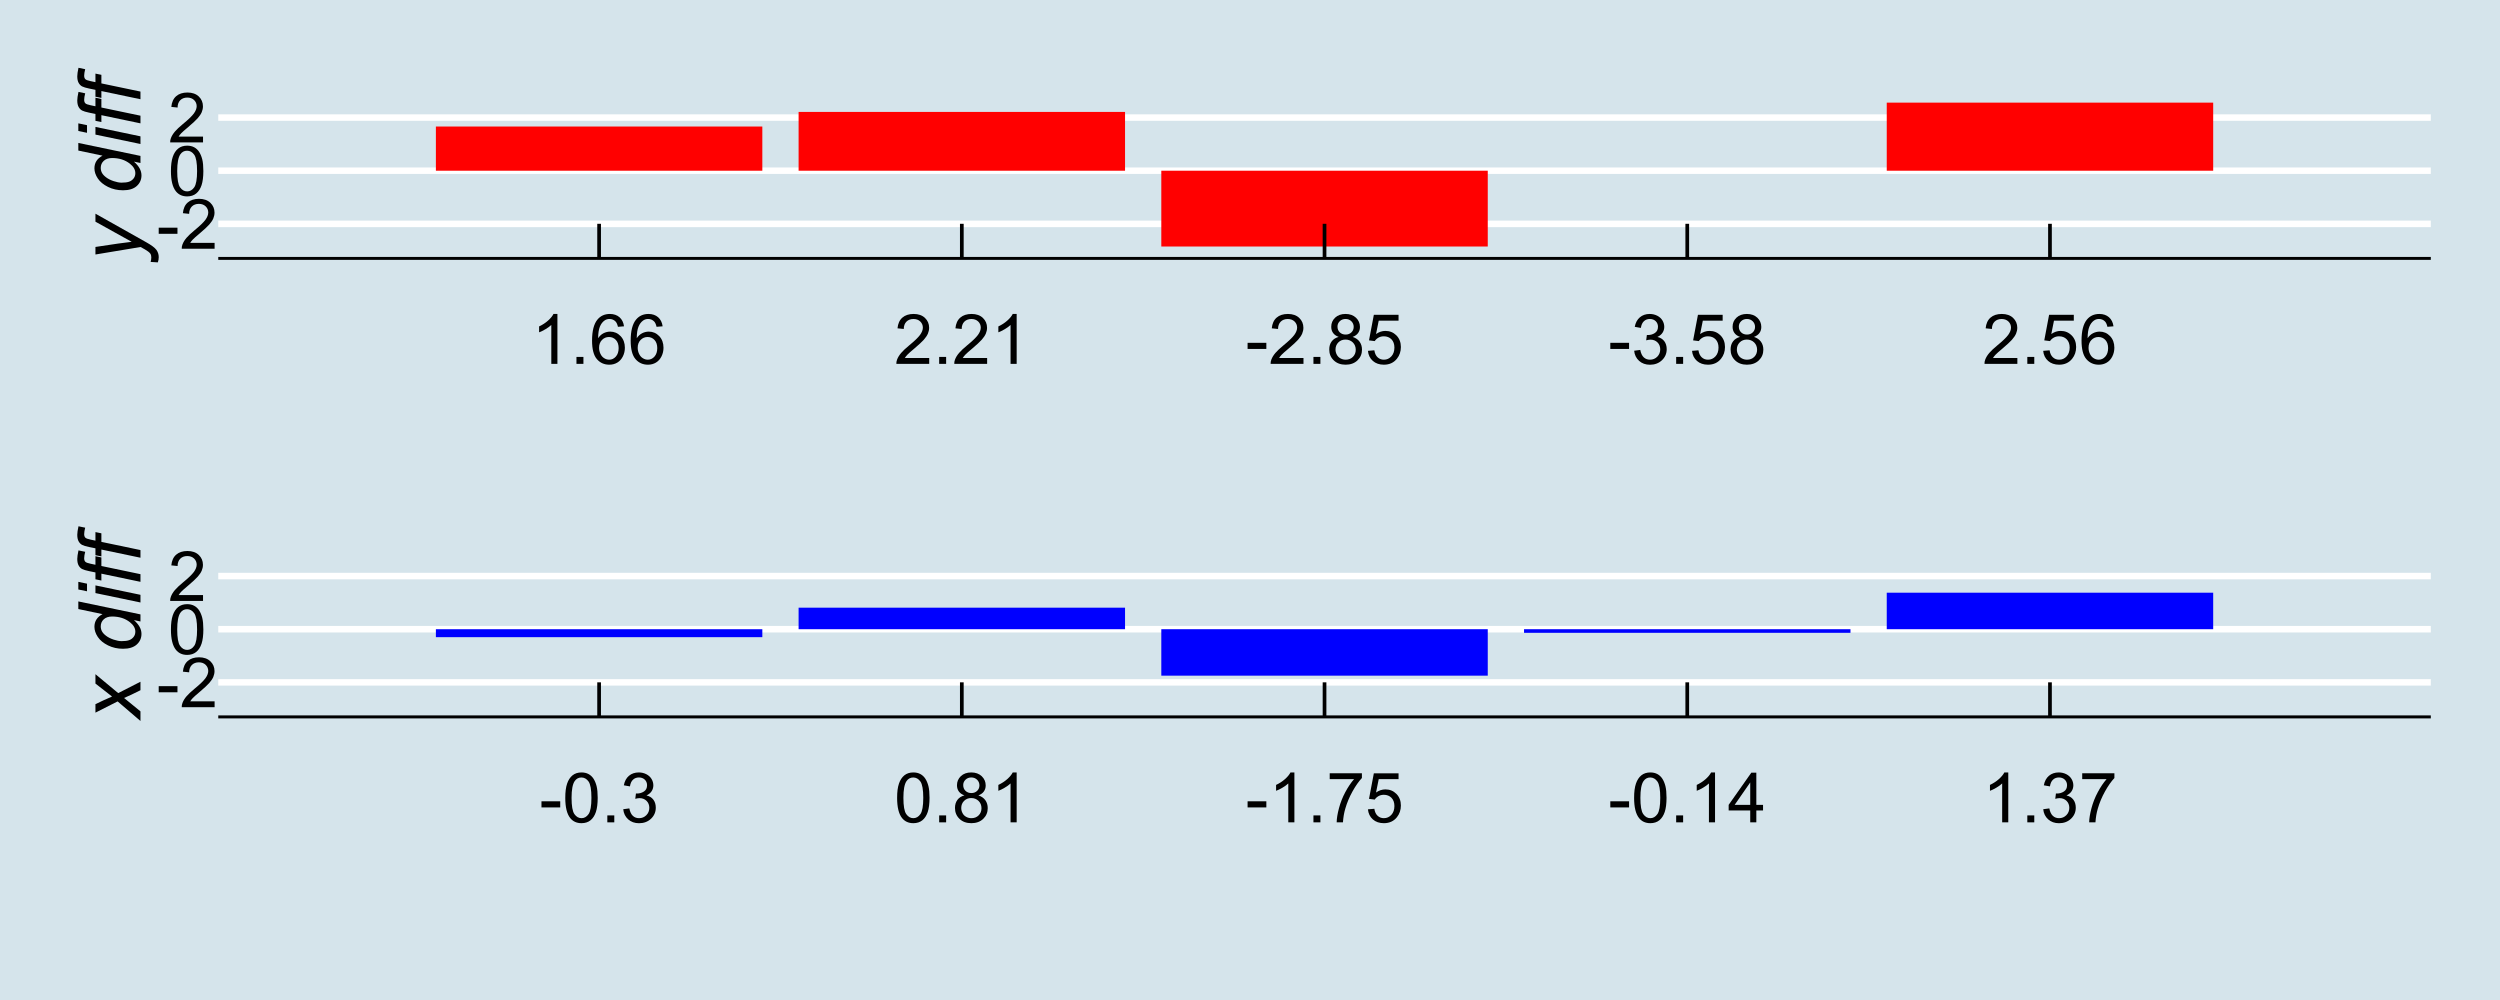 <?xml version="1.0" encoding="UTF-8"?>
<svg xmlns="http://www.w3.org/2000/svg" xmlns:xlink="http://www.w3.org/1999/xlink" width="720pt" height="288pt" viewBox="0 0 720 288" version="1.1">
<defs>
<g>
<symbol overflow="visible" id="glyph0-0">
<path style="stroke:none;" d="M 2.5 0 L 2.5 -12.5 L 12.5 -12.5 L 12.5 0 Z M 2.812 -0.312 L 12.188 -0.312 L 12.188 -12.188 L 2.812 -12.188 Z M 2.812 -0.312 "/>
</symbol>
<symbol overflow="visible" id="glyph0-1">
<path style="stroke:none;" d="M 0.633 -4.297 L 0.633 -6.062 L 6.035 -6.062 L 6.035 -4.297 Z M 0.633 -4.297 "/>
</symbol>
<symbol overflow="visible" id="glyph0-2">
<path style="stroke:none;" d="M 10.07 -1.688 L 10.07 0 L 0.605 0 C 0.59 -0.422 0.66 -0.828 0.812 -1.219 C 1.051 -1.863 1.438 -2.496 1.969 -3.125 C 2.5 -3.746 3.266 -4.469 4.266 -5.293 C 5.82 -6.566 6.871 -7.578 7.422 -8.324 C 7.965 -9.07 8.238 -9.773 8.242 -10.438 C 8.238 -11.133 7.988 -11.723 7.496 -12.203 C 6.996 -12.68 6.348 -12.918 5.547 -12.922 C 4.699 -12.918 4.023 -12.664 3.516 -12.16 C 3.008 -11.648 2.75 -10.945 2.742 -10.047 L 0.938 -10.234 C 1.062 -11.582 1.527 -12.609 2.336 -13.316 C 3.141 -14.02 4.223 -14.371 5.586 -14.375 C 6.957 -14.371 8.047 -13.992 8.848 -13.23 C 9.645 -12.469 10.043 -11.523 10.047 -10.398 C 10.043 -9.824 9.926 -9.262 9.695 -8.711 C 9.457 -8.156 9.066 -7.574 8.527 -6.965 C 7.98 -6.352 7.078 -5.512 5.82 -4.445 C 4.762 -3.559 4.086 -2.957 3.789 -2.641 C 3.488 -2.324 3.242 -2.008 3.047 -1.688 Z M 10.07 -1.688 "/>
</symbol>
<symbol overflow="visible" id="glyph0-3">
<path style="stroke:none;" d="M 0.828 -7.062 C 0.824 -8.75 1 -10.113 1.352 -11.148 C 1.699 -12.176 2.219 -12.973 2.906 -13.535 C 3.594 -14.094 4.457 -14.371 5.5 -14.375 C 6.262 -14.371 6.934 -14.219 7.52 -13.91 C 8.098 -13.598 8.578 -13.148 8.957 -12.57 C 9.332 -11.984 9.629 -11.277 9.844 -10.441 C 10.055 -9.605 10.16 -8.477 10.164 -7.062 C 10.16 -5.375 9.988 -4.02 9.648 -2.992 C 9.301 -1.957 8.785 -1.16 8.102 -0.602 C 7.41 -0.039 6.543 0.238 5.5 0.242 C 4.117 0.238 3.031 -0.254 2.246 -1.242 C 1.297 -2.43 0.824 -4.367 0.828 -7.062 Z M 2.637 -7.062 C 2.637 -4.707 2.91 -3.145 3.461 -2.367 C 4.012 -1.59 4.691 -1.199 5.5 -1.203 C 6.305 -1.199 6.984 -1.59 7.535 -2.375 C 8.082 -3.152 8.355 -4.715 8.359 -7.062 C 8.355 -9.414 8.082 -10.98 7.535 -11.758 C 6.984 -12.531 6.297 -12.918 5.477 -12.922 C 4.668 -12.918 4.023 -12.578 3.547 -11.895 C 2.938 -11.02 2.637 -9.406 2.637 -7.062 Z M 2.637 -7.062 "/>
</symbol>
<symbol overflow="visible" id="glyph0-4">
<path style="stroke:none;" d="M 7.453 0 L 5.695 0 L 5.695 -11.203 C 5.27 -10.797 4.711 -10.391 4.027 -9.988 C 3.34 -9.582 2.727 -9.281 2.18 -9.082 L 2.18 -10.781 C 3.16 -11.242 4.016 -11.801 4.754 -12.461 C 5.488 -13.113 6.012 -13.75 6.32 -14.375 L 7.453 -14.375 Z M 7.453 0 "/>
</symbol>
<symbol overflow="visible" id="glyph0-5">
<path style="stroke:none;" d="M 1.816 0 L 1.816 -2 L 3.82 -2 L 3.82 0 Z M 1.816 0 "/>
</symbol>
<symbol overflow="visible" id="glyph0-6">
<path style="stroke:none;" d="M 9.953 -10.812 L 8.203 -10.672 C 8.047 -11.359 7.824 -11.863 7.539 -12.18 C 7.062 -12.676 6.477 -12.926 5.781 -12.93 C 5.219 -12.926 4.727 -12.77 4.305 -12.461 C 3.75 -12.055 3.312 -11.465 2.996 -10.691 C 2.676 -9.914 2.512 -8.812 2.5 -7.383 C 2.918 -8.027 3.434 -8.504 4.051 -8.82 C 4.66 -9.129 5.305 -9.285 5.977 -9.289 C 7.148 -9.285 8.145 -8.855 8.969 -7.992 C 9.789 -7.129 10.199 -6.012 10.203 -4.648 C 10.199 -3.746 10.008 -2.91 9.621 -2.141 C 9.234 -1.367 8.703 -0.777 8.027 -0.371 C 7.348 0.039 6.578 0.238 5.723 0.242 C 4.254 0.238 3.059 -0.297 2.137 -1.371 C 1.211 -2.449 0.75 -4.223 0.75 -6.699 C 0.75 -9.465 1.262 -11.477 2.285 -12.734 C 3.176 -13.824 4.375 -14.371 5.891 -14.375 C 7.012 -14.371 7.934 -14.055 8.656 -13.426 C 9.371 -12.793 9.805 -11.922 9.953 -10.812 Z M 2.773 -4.641 C 2.77 -4.031 2.898 -3.449 3.16 -2.898 C 3.414 -2.344 3.773 -1.922 4.238 -1.637 C 4.695 -1.344 5.184 -1.199 5.695 -1.203 C 6.434 -1.199 7.07 -1.5 7.605 -2.102 C 8.137 -2.699 8.402 -3.512 8.406 -4.539 C 8.402 -5.527 8.141 -6.309 7.617 -6.879 C 7.09 -7.449 6.426 -7.734 5.625 -7.734 C 4.828 -7.734 4.152 -7.449 3.602 -6.879 C 3.047 -6.309 2.77 -5.562 2.773 -4.641 Z M 2.773 -4.641 "/>
</symbol>
<symbol overflow="visible" id="glyph0-7">
<path style="stroke:none;" d="M 3.535 -7.766 C 2.801 -8.027 2.262 -8.41 1.914 -8.906 C 1.559 -9.398 1.383 -9.988 1.387 -10.684 C 1.383 -11.723 1.758 -12.598 2.508 -13.309 C 3.258 -14.016 4.254 -14.371 5.5 -14.375 C 6.746 -14.371 7.75 -14.008 8.516 -13.285 C 9.273 -12.555 9.656 -11.672 9.656 -10.633 C 9.656 -9.969 9.48 -9.391 9.133 -8.902 C 8.785 -8.406 8.258 -8.027 7.547 -7.766 C 8.426 -7.477 9.094 -7.016 9.555 -6.379 C 10.012 -5.738 10.242 -4.977 10.242 -4.094 C 10.242 -2.867 9.809 -1.84 8.945 -1.008 C 8.078 -0.176 6.938 0.238 5.527 0.242 C 4.109 0.238 2.973 -0.176 2.109 -1.012 C 1.242 -1.844 0.809 -2.887 0.812 -4.141 C 0.809 -5.07 1.043 -5.852 1.52 -6.48 C 1.988 -7.105 2.66 -7.531 3.535 -7.766 Z M 3.184 -10.742 C 3.18 -10.062 3.398 -9.512 3.836 -9.082 C 4.27 -8.652 4.836 -8.438 5.539 -8.438 C 6.211 -8.438 6.766 -8.648 7.203 -9.078 C 7.633 -9.5 7.852 -10.023 7.852 -10.645 C 7.852 -11.285 7.629 -11.828 7.184 -12.27 C 6.738 -12.707 6.18 -12.926 5.516 -12.93 C 4.844 -12.926 4.289 -12.711 3.848 -12.285 C 3.402 -11.852 3.18 -11.336 3.184 -10.742 Z M 2.617 -4.133 C 2.613 -3.625 2.73 -3.141 2.973 -2.676 C 3.207 -2.203 3.562 -1.84 4.031 -1.586 C 4.5 -1.328 5.004 -1.199 5.547 -1.203 C 6.383 -1.199 7.074 -1.469 7.625 -2.012 C 8.168 -2.547 8.441 -3.234 8.445 -4.07 C 8.441 -4.918 8.16 -5.617 7.602 -6.172 C 7.035 -6.719 6.332 -6.996 5.488 -7 C 4.66 -6.996 3.977 -6.723 3.434 -6.18 C 2.887 -5.629 2.613 -4.945 2.617 -4.133 Z M 2.617 -4.133 "/>
</symbol>
<symbol overflow="visible" id="glyph0-8">
<path style="stroke:none;" d="M 0.828 -3.75 L 2.676 -3.906 C 2.812 -3.004 3.129 -2.328 3.629 -1.879 C 4.121 -1.426 4.723 -1.199 5.43 -1.203 C 6.273 -1.199 6.988 -1.52 7.578 -2.16 C 8.16 -2.797 8.453 -3.641 8.457 -4.695 C 8.453 -5.695 8.172 -6.488 7.609 -7.07 C 7.043 -7.645 6.305 -7.934 5.398 -7.938 C 4.828 -7.934 4.32 -7.805 3.867 -7.551 C 3.41 -7.293 3.051 -6.961 2.793 -6.555 L 1.141 -6.766 L 2.531 -14.121 L 9.648 -14.121 L 9.648 -12.441 L 3.938 -12.441 L 3.164 -8.594 C 4.023 -9.191 4.922 -9.492 5.867 -9.492 C 7.113 -9.492 8.168 -9.059 9.031 -8.191 C 9.887 -7.324 10.316 -6.211 10.32 -4.852 C 10.316 -3.555 9.941 -2.434 9.188 -1.492 C 8.27 -0.336 7.016 0.238 5.43 0.242 C 4.125 0.238 3.062 -0.121 2.242 -0.852 C 1.418 -1.578 0.945 -2.547 0.828 -3.75 Z M 0.828 -3.75 "/>
</symbol>
<symbol overflow="visible" id="glyph0-9">
<path style="stroke:none;" d="M 0.84 -3.781 L 2.598 -4.016 C 2.793 -3.016 3.137 -2.297 3.625 -1.859 C 4.109 -1.418 4.699 -1.199 5.398 -1.203 C 6.223 -1.199 6.922 -1.488 7.496 -2.062 C 8.062 -2.633 8.348 -3.34 8.352 -4.188 C 8.348 -4.992 8.086 -5.656 7.559 -6.184 C 7.027 -6.707 6.355 -6.973 5.547 -6.973 C 5.211 -6.973 4.797 -6.906 4.305 -6.777 L 4.5 -8.32 C 4.617 -8.305 4.711 -8.297 4.785 -8.301 C 5.531 -8.297 6.203 -8.492 6.805 -8.887 C 7.398 -9.273 7.699 -9.875 7.703 -10.695 C 7.699 -11.336 7.48 -11.871 7.051 -12.293 C 6.613 -12.715 6.051 -12.926 5.359 -12.93 C 4.676 -12.926 4.105 -12.711 3.652 -12.285 C 3.191 -11.852 2.898 -11.207 2.773 -10.352 L 1.016 -10.664 C 1.227 -11.84 1.715 -12.75 2.48 -13.402 C 3.238 -14.047 4.188 -14.371 5.32 -14.375 C 6.102 -14.371 6.82 -14.203 7.48 -13.871 C 8.137 -13.531 8.641 -13.074 8.988 -12.5 C 9.336 -11.918 9.508 -11.305 9.512 -10.656 C 9.508 -10.035 9.344 -9.473 9.012 -8.965 C 8.68 -8.457 8.188 -8.051 7.539 -7.754 C 8.383 -7.555 9.039 -7.152 9.512 -6.539 C 9.977 -5.922 10.211 -5.148 10.215 -4.227 C 10.211 -2.973 9.758 -1.914 8.848 -1.047 C 7.934 -0.18 6.781 0.25 5.391 0.254 C 4.133 0.25 3.09 -0.121 2.262 -0.867 C 1.43 -1.617 0.953 -2.586 0.84 -3.781 Z M 0.84 -3.781 "/>
</symbol>
<symbol overflow="visible" id="glyph0-10">
<path style="stroke:none;" d="M 0.945 -12.441 L 0.945 -14.133 L 10.215 -14.133 L 10.215 -12.766 C 9.301 -11.793 8.398 -10.504 7.504 -8.895 C 6.609 -7.285 5.918 -5.633 5.43 -3.938 C 5.074 -2.738 4.852 -1.426 4.758 0 L 2.949 0 C 2.965 -1.125 3.188 -2.484 3.613 -4.082 C 4.035 -5.676 4.641 -7.215 5.434 -8.695 C 6.223 -10.176 7.066 -11.422 7.961 -12.441 Z M 0.945 -12.441 "/>
</symbol>
<symbol overflow="visible" id="glyph0-11">
<path style="stroke:none;" d="M 6.465 0 L 6.465 -3.43 L 0.254 -3.43 L 0.254 -5.039 L 6.789 -14.316 L 8.223 -14.316 L 8.223 -5.039 L 10.156 -5.039 L 10.156 -3.43 L 8.223 -3.43 L 8.223 0 Z M 6.465 -5.039 L 6.465 -11.492 L 1.984 -5.039 Z M 6.465 -5.039 "/>
</symbol>
<symbol overflow="visible" id="glyph1-0">
<path style="stroke:none;" d="M 0 -3.125 L -15.625 -3.125 L -15.625 -15.625 L 0 -15.625 Z M -0.391 -3.516 L -0.391 -15.234 L -15.234 -15.234 L -15.234 -3.516 Z M -0.391 -3.516 "/>
</symbol>
<symbol overflow="visible" id="glyph1-1">
<path style="stroke:none;" d="M 5.004 0 L 2.93 -0.133 C 3.059 -0.586 3.121 -1.031 3.125 -1.465 C 3.121 -1.91 3.02 -2.27 2.82 -2.551 C 2.547 -2.906 2.043 -3.297 1.305 -3.723 L 0.035 -4.43 L -12.965 -2.27 L -12.965 -4.445 L -6.41 -5.422 C -5.113 -5.609 -3.816 -5.777 -2.527 -5.922 L -12.965 -11.719 L -12.965 -14.027 L 1.723 -5.762 C 3.152 -4.961 4.098 -4.254 4.566 -3.637 C 5.027 -3.016 5.262 -2.305 5.262 -1.5 C 5.262 -0.984 5.176 -0.484 5.004 0 Z M 5.004 0 "/>
</symbol>
<symbol overflow="visible" id="glyph1-2">
<path style="stroke:none;" d=""/>
</symbol>
<symbol overflow="visible" id="glyph1-3">
<path style="stroke:none;" d="M -1.879 -9.57 C -0.43 -8.305 0.293 -6.988 0.293 -5.617 C 0.293 -4.387 -0.16 -3.363 -1.066 -2.547 C -1.973 -1.727 -3.289 -1.316 -5.016 -1.32 C -6.594 -1.316 -8.035 -1.641 -9.344 -2.289 C -10.648 -2.934 -11.629 -3.742 -12.281 -4.715 C -12.93 -5.688 -13.254 -6.664 -13.258 -7.641 C -13.254 -9.25 -12.477 -10.465 -10.926 -11.293 L -17.895 -12.758 L -17.895 -14.953 L 0 -11.219 L 0 -9.18 Z M -5.434 -3.516 C -4.527 -3.516 -3.816 -3.605 -3.297 -3.785 C -2.773 -3.965 -2.34 -4.27 -1.996 -4.699 C -1.648 -5.129 -1.477 -5.645 -1.477 -6.25 C -1.477 -7.246 -1.996 -8.152 -3.039 -8.973 C -4.418 -10.059 -6.129 -10.605 -8.168 -10.609 C -9.191 -10.605 -9.992 -10.336 -10.57 -9.801 C -11.148 -9.262 -11.438 -8.586 -11.438 -7.777 C -11.438 -7.246 -11.316 -6.766 -11.082 -6.328 C -10.844 -5.891 -10.445 -5.457 -9.879 -5.035 C -9.312 -4.605 -8.594 -4.246 -7.727 -3.953 C -6.855 -3.66 -6.09 -3.516 -5.434 -3.516 Z M -5.434 -3.516 "/>
</symbol>
<symbol overflow="visible" id="glyph1-4">
<path style="stroke:none;" d="M -15.395 -3.969 L -17.895 -4.492 L -17.895 -6.691 L -15.395 -6.164 Z M 0 -0.746 L -12.965 -3.453 L -12.965 -5.664 L 0 -2.953 Z M 0 -0.746 "/>
</symbol>
<symbol overflow="visible" id="glyph1-5">
<path style="stroke:none;" d="M 0 -1.137 L -11.254 -3.492 L -11.254 -1.516 L -12.965 -1.867 L -12.965 -3.844 L -14.809 -4.223 C -15.723 -4.414 -16.387 -4.617 -16.797 -4.828 C -17.199 -5.035 -17.535 -5.371 -17.801 -5.84 C -18.066 -6.305 -18.199 -6.941 -18.199 -7.75 C -18.199 -8.309 -18.082 -9.121 -17.848 -10.191 L -15.918 -9.789 C -16.109 -9.039 -16.207 -8.414 -16.211 -7.91 C -16.207 -7.477 -16.098 -7.148 -15.887 -6.926 C -15.668 -6.703 -15.16 -6.508 -14.355 -6.348 L -12.965 -6.055 L -12.965 -8.52 L -11.254 -8.168 L -11.254 -5.699 L 0 -3.344 Z M 0 -1.137 "/>
</symbol>
<symbol overflow="visible" id="glyph1-6">
<path style="stroke:none;" d="M 0 0.035 L -6.578 -5.602 L -12.965 -2.367 L -12.965 -4.809 L -10.656 -5.91 C -9.793 -6.312 -8.969 -6.68 -8.18 -7.008 L -12.965 -10.742 L -12.965 -13.441 L -6.41 -7.996 L 0 -11.266 L 0 -8.824 L -2.637 -7.531 C -3.199 -7.25 -3.895 -6.938 -4.723 -6.594 L 0 -2.734 Z M 0 0.035 "/>
</symbol>
</g>
<clipPath id="clip1">
  <path d="M 9.961 11.957 L 710.035 11.957 L 710.035 144 L 9.961 144 Z M 9.961 11.957 "/>
</clipPath>
<clipPath id="clip2">
  <path d="M 62.859 63 L 700.078 63 L 700.078 66 L 62.859 66 Z M 62.859 63 "/>
</clipPath>
<clipPath id="clip3">
  <path d="M 62.859 48 L 700.078 48 L 700.078 51 L 62.859 51 Z M 62.859 48 "/>
</clipPath>
<clipPath id="clip4">
  <path d="M 62.859 32 L 700.078 32 L 700.078 35 L 62.859 35 Z M 62.859 32 "/>
</clipPath>
<clipPath id="clip5">
  <path d="M 9.961 144 L 710.035 144 L 710.035 276.043 L 9.961 276.043 Z M 9.961 144 "/>
</clipPath>
<clipPath id="clip6">
  <path d="M 62.859 195 L 700.078 195 L 700.078 198 L 62.859 198 Z M 62.859 195 "/>
</clipPath>
<clipPath id="clip7">
  <path d="M 62.859 180 L 700.078 180 L 700.078 183 L 62.859 183 Z M 62.859 180 "/>
</clipPath>
<clipPath id="clip8">
  <path d="M 62.859 164 L 700.078 164 L 700.078 167 L 62.859 167 Z M 62.859 164 "/>
</clipPath>
</defs>
<g id="surface49">
<rect x="0" y="0" width="720" height="288" style="fill:rgb(100%,100%,100%);fill-opacity:1;stroke:none;"/>
<rect x="0" y="0" width="720" height="288" style="fill:rgb(83.529%,89.412%,92.157%);fill-opacity:1;stroke:none;"/>
<g clip-path="url(#clip1)" clip-rule="nonzero">
<path style=" stroke:none;fill-rule:nonzero;fill:rgb(83.529%,89.412%,92.157%);fill-opacity:1;" d="M 9.961 144 L 710.035 144 L 710.035 11.957 L 9.961 11.957 Z M 9.961 144 "/>
</g>
<g clip-path="url(#clip2)" clip-rule="nonzero">
<path style="fill:none;stroke-width:1.867;stroke-linecap:butt;stroke-linejoin:round;stroke:rgb(100%,100%,100%);stroke-opacity:1;stroke-miterlimit:10;" d="M 62.859 64.473 L 700.074 64.473 "/>
</g>
<g clip-path="url(#clip3)" clip-rule="nonzero">
<path style="fill:none;stroke-width:1.867;stroke-linecap:butt;stroke-linejoin:round;stroke:rgb(100%,100%,100%);stroke-opacity:1;stroke-miterlimit:10;" d="M 62.859 49.168 L 700.074 49.168 "/>
</g>
<g clip-path="url(#clip4)" clip-rule="nonzero">
<path style="fill:none;stroke-width:1.867;stroke-linecap:butt;stroke-linejoin:round;stroke:rgb(100%,100%,100%);stroke-opacity:1;stroke-miterlimit:10;" d="M 62.859 33.859 L 700.074 33.859 "/>
</g>
<path style=" stroke:none;fill-rule:nonzero;fill:rgb(100%,0%,0%);fill-opacity:1;" d="M 125.535 49.168 L 219.551 49.168 L 219.551 36.441 L 125.535 36.441 Z M 125.535 49.168 "/>
<path style=" stroke:none;fill-rule:nonzero;fill:rgb(100%,0%,0%);fill-opacity:1;" d="M 229.996 49.168 L 324.012 49.168 L 324.012 32.234 L 229.996 32.234 Z M 229.996 49.168 "/>
<path style=" stroke:none;fill-rule:nonzero;fill:rgb(100%,0%,0%);fill-opacity:1;" d="M 334.457 70.996 L 428.473 70.996 L 428.473 49.164 L 334.457 49.164 Z M 334.457 70.996 "/>
<path style=" stroke:none;fill-rule:nonzero;fill:rgb(100%,0%,0%);fill-opacity:1;" d="M 543.383 49.168 L 637.398 49.168 L 637.398 29.559 L 543.383 29.559 Z M 543.383 49.168 "/>
<g style="fill:rgb(0%,0%,0%);fill-opacity:1;">
  <use xlink:href="#glyph0-1" x="45.074" y="71.633"/>
  <use xlink:href="#glyph0-2" x="51.734" y="71.633"/>
</g>
<g style="fill:rgb(0%,0%,0%);fill-opacity:1;">
  <use xlink:href="#glyph0-3" x="48.402" y="56.324"/>
</g>
<g style="fill:rgb(0%,0%,0%);fill-opacity:1;">
  <use xlink:href="#glyph0-2" x="48.402" y="41.02"/>
</g>
<path style="fill:none;stroke-width:0.854;stroke-linecap:butt;stroke-linejoin:round;stroke:rgb(0%,0%,0%);stroke-opacity:1;stroke-miterlimit:10;" d="M 62.859 74.422 L 700.074 74.422 "/>
<path style="fill:none;stroke-width:1.067;stroke-linecap:butt;stroke-linejoin:round;stroke:rgb(0%,0%,0%);stroke-opacity:1;stroke-miterlimit:10;" d="M 172.543 64.461 L 172.543 74.422 "/>
<path style="fill:none;stroke-width:1.067;stroke-linecap:butt;stroke-linejoin:round;stroke:rgb(0%,0%,0%);stroke-opacity:1;stroke-miterlimit:10;" d="M 277.004 64.461 L 277.004 74.422 "/>
<path style="fill:none;stroke-width:1.067;stroke-linecap:butt;stroke-linejoin:round;stroke:rgb(0%,0%,0%);stroke-opacity:1;stroke-miterlimit:10;" d="M 381.465 64.461 L 381.465 74.422 "/>
<path style="fill:none;stroke-width:1.067;stroke-linecap:butt;stroke-linejoin:round;stroke:rgb(0%,0%,0%);stroke-opacity:1;stroke-miterlimit:10;" d="M 485.93 64.461 L 485.93 74.422 "/>
<path style="fill:none;stroke-width:1.067;stroke-linecap:butt;stroke-linejoin:round;stroke:rgb(0%,0%,0%);stroke-opacity:1;stroke-miterlimit:10;" d="M 590.391 64.461 L 590.391 74.422 "/>
<g style="fill:rgb(0%,0%,0%);fill-opacity:1;">
  <use xlink:href="#glyph0-4" x="153.082" y="104.793"/>
  <use xlink:href="#glyph0-5" x="164.205" y="104.793"/>
  <use xlink:href="#glyph0-6" x="169.762" y="104.793"/>
  <use xlink:href="#glyph0-6" x="180.885" y="104.793"/>
</g>
<g style="fill:rgb(0%,0%,0%);fill-opacity:1;">
  <use xlink:href="#glyph0-2" x="257.543" y="104.793"/>
  <use xlink:href="#glyph0-5" x="268.666" y="104.793"/>
  <use xlink:href="#glyph0-2" x="274.223" y="104.793"/>
  <use xlink:href="#glyph0-4" x="285.346" y="104.793"/>
</g>
<g style="fill:rgb(0%,0%,0%);fill-opacity:1;">
  <use xlink:href="#glyph0-1" x="358.672" y="104.793"/>
  <use xlink:href="#glyph0-2" x="365.332" y="104.793"/>
  <use xlink:href="#glyph0-5" x="376.455" y="104.793"/>
  <use xlink:href="#glyph0-7" x="382.012" y="104.793"/>
  <use xlink:href="#glyph0-8" x="393.135" y="104.793"/>
</g>
<g style="fill:rgb(0%,0%,0%);fill-opacity:1;">
  <use xlink:href="#glyph0-1" x="463.137" y="104.793"/>
  <use xlink:href="#glyph0-9" x="469.797" y="104.793"/>
  <use xlink:href="#glyph0-5" x="480.92" y="104.793"/>
  <use xlink:href="#glyph0-8" x="486.477" y="104.793"/>
  <use xlink:href="#glyph0-7" x="497.6" y="104.793"/>
</g>
<g style="fill:rgb(0%,0%,0%);fill-opacity:1;">
  <use xlink:href="#glyph0-2" x="570.93" y="104.793"/>
  <use xlink:href="#glyph0-5" x="582.053" y="104.793"/>
  <use xlink:href="#glyph0-8" x="587.609" y="104.793"/>
  <use xlink:href="#glyph0-6" x="598.732" y="104.793"/>
</g>
<g style="fill:rgb(0%,0%,0%);fill-opacity:1;">
  <use xlink:href="#glyph1-1" x="40.453" y="75.566"/>
  <use xlink:href="#glyph1-2" x="40.453" y="63.066"/>
  <use xlink:href="#glyph1-3" x="40.453" y="56.121"/>
  <use xlink:href="#glyph1-4" x="40.453" y="42.217"/>
  <use xlink:href="#glyph1-5" x="40.453" y="36.663"/>
  <use xlink:href="#glyph1-5" x="40.453" y="29.717"/>
</g>
<g clip-path="url(#clip5)" clip-rule="nonzero">
<path style=" stroke:none;fill-rule:nonzero;fill:rgb(83.529%,89.412%,92.157%);fill-opacity:1;" d="M 9.961 276.043 L 710.035 276.043 L 710.035 144 L 9.961 144 Z M 9.961 276.043 "/>
</g>
<g clip-path="url(#clip6)" clip-rule="nonzero">
<path style="fill:none;stroke-width:1.867;stroke-linecap:butt;stroke-linejoin:round;stroke:rgb(100%,100%,100%);stroke-opacity:1;stroke-miterlimit:10;" d="M 62.859 196.52 L 700.074 196.52 "/>
</g>
<g clip-path="url(#clip7)" clip-rule="nonzero">
<path style="fill:none;stroke-width:1.867;stroke-linecap:butt;stroke-linejoin:round;stroke:rgb(100%,100%,100%);stroke-opacity:1;stroke-miterlimit:10;" d="M 62.859 181.211 L 700.074 181.211 "/>
</g>
<g clip-path="url(#clip8)" clip-rule="nonzero">
<path style="fill:none;stroke-width:1.867;stroke-linecap:butt;stroke-linejoin:round;stroke:rgb(100%,100%,100%);stroke-opacity:1;stroke-miterlimit:10;" d="M 62.859 165.906 L 700.074 165.906 "/>
</g>
<path style=" stroke:none;fill-rule:nonzero;fill:rgb(0%,0%,100%);fill-opacity:1;" d="M 125.535 183.504 L 219.551 183.504 L 219.551 181.215 L 125.535 181.215 Z M 125.535 183.504 "/>
<path style=" stroke:none;fill-rule:nonzero;fill:rgb(0%,0%,100%);fill-opacity:1;" d="M 229.996 181.211 L 324.012 181.211 L 324.012 175.012 L 229.996 175.012 Z M 229.996 181.211 "/>
<path style=" stroke:none;fill-rule:nonzero;fill:rgb(0%,0%,100%);fill-opacity:1;" d="M 334.457 194.59 L 428.473 194.59 L 428.473 181.211 L 334.457 181.211 Z M 334.457 194.59 "/>
<path style=" stroke:none;fill-rule:nonzero;fill:rgb(0%,0%,100%);fill-opacity:1;" d="M 438.922 182.254 L 532.938 182.254 L 532.938 181.211 L 438.922 181.211 Z M 438.922 182.254 "/>
<path style=" stroke:none;fill-rule:nonzero;fill:rgb(0%,0%,100%);fill-opacity:1;" d="M 543.383 181.211 L 637.398 181.211 L 637.398 170.699 L 543.383 170.699 Z M 543.383 181.211 "/>
<g style="fill:rgb(0%,0%,0%);fill-opacity:1;">
  <use xlink:href="#glyph0-1" x="45.074" y="203.676"/>
  <use xlink:href="#glyph0-2" x="51.734" y="203.676"/>
</g>
<g style="fill:rgb(0%,0%,0%);fill-opacity:1;">
  <use xlink:href="#glyph0-3" x="48.402" y="188.371"/>
</g>
<g style="fill:rgb(0%,0%,0%);fill-opacity:1;">
  <use xlink:href="#glyph0-2" x="48.402" y="173.062"/>
</g>
<path style="fill:none;stroke-width:0.854;stroke-linecap:butt;stroke-linejoin:round;stroke:rgb(0%,0%,0%);stroke-opacity:1;stroke-miterlimit:10;" d="M 62.859 206.469 L 700.074 206.469 "/>
<path style="fill:none;stroke-width:1.067;stroke-linecap:butt;stroke-linejoin:round;stroke:rgb(0%,0%,0%);stroke-opacity:1;stroke-miterlimit:10;" d="M 172.543 196.504 L 172.543 206.469 "/>
<path style="fill:none;stroke-width:1.067;stroke-linecap:butt;stroke-linejoin:round;stroke:rgb(0%,0%,0%);stroke-opacity:1;stroke-miterlimit:10;" d="M 277.004 196.504 L 277.004 206.469 "/>
<path style="fill:none;stroke-width:1.067;stroke-linecap:butt;stroke-linejoin:round;stroke:rgb(0%,0%,0%);stroke-opacity:1;stroke-miterlimit:10;" d="M 381.465 196.504 L 381.465 206.469 "/>
<path style="fill:none;stroke-width:1.067;stroke-linecap:butt;stroke-linejoin:round;stroke:rgb(0%,0%,0%);stroke-opacity:1;stroke-miterlimit:10;" d="M 485.93 196.504 L 485.93 206.469 "/>
<path style="fill:none;stroke-width:1.067;stroke-linecap:butt;stroke-linejoin:round;stroke:rgb(0%,0%,0%);stroke-opacity:1;stroke-miterlimit:10;" d="M 590.391 196.504 L 590.391 206.469 "/>
<g style="fill:rgb(0%,0%,0%);fill-opacity:1;">
  <use xlink:href="#glyph0-1" x="155.312" y="236.836"/>
  <use xlink:href="#glyph0-3" x="161.973" y="236.836"/>
  <use xlink:href="#glyph0-5" x="173.096" y="236.836"/>
  <use xlink:href="#glyph0-9" x="178.652" y="236.836"/>
</g>
<g style="fill:rgb(0%,0%,0%);fill-opacity:1;">
  <use xlink:href="#glyph0-3" x="257.543" y="236.836"/>
  <use xlink:href="#glyph0-5" x="268.666" y="236.836"/>
  <use xlink:href="#glyph0-7" x="274.223" y="236.836"/>
  <use xlink:href="#glyph0-4" x="285.346" y="236.836"/>
</g>
<g style="fill:rgb(0%,0%,0%);fill-opacity:1;">
  <use xlink:href="#glyph0-1" x="358.672" y="236.836"/>
  <use xlink:href="#glyph0-4" x="365.332" y="236.836"/>
  <use xlink:href="#glyph0-5" x="376.455" y="236.836"/>
  <use xlink:href="#glyph0-10" x="382.012" y="236.836"/>
  <use xlink:href="#glyph0-8" x="393.135" y="236.836"/>
</g>
<g style="fill:rgb(0%,0%,0%);fill-opacity:1;">
  <use xlink:href="#glyph0-1" x="463.137" y="236.836"/>
  <use xlink:href="#glyph0-3" x="469.797" y="236.836"/>
  <use xlink:href="#glyph0-5" x="480.92" y="236.836"/>
  <use xlink:href="#glyph0-4" x="486.477" y="236.836"/>
  <use xlink:href="#glyph0-11" x="497.6" y="236.836"/>
</g>
<g style="fill:rgb(0%,0%,0%);fill-opacity:1;">
  <use xlink:href="#glyph0-4" x="570.93" y="236.836"/>
  <use xlink:href="#glyph0-5" x="582.053" y="236.836"/>
  <use xlink:href="#glyph0-9" x="587.609" y="236.836"/>
  <use xlink:href="#glyph0-10" x="598.732" y="236.836"/>
</g>
<g style="fill:rgb(0%,0%,0%);fill-opacity:1;">
  <use xlink:href="#glyph1-6" x="40.453" y="207.609"/>
  <use xlink:href="#glyph1-2" x="40.453" y="195.109"/>
  <use xlink:href="#glyph1-3" x="40.453" y="188.164"/>
  <use xlink:href="#glyph1-4" x="40.453" y="174.26"/>
  <use xlink:href="#glyph1-5" x="40.453" y="168.706"/>
  <use xlink:href="#glyph1-5" x="40.453" y="161.76"/>
</g>
</g>
</svg>
